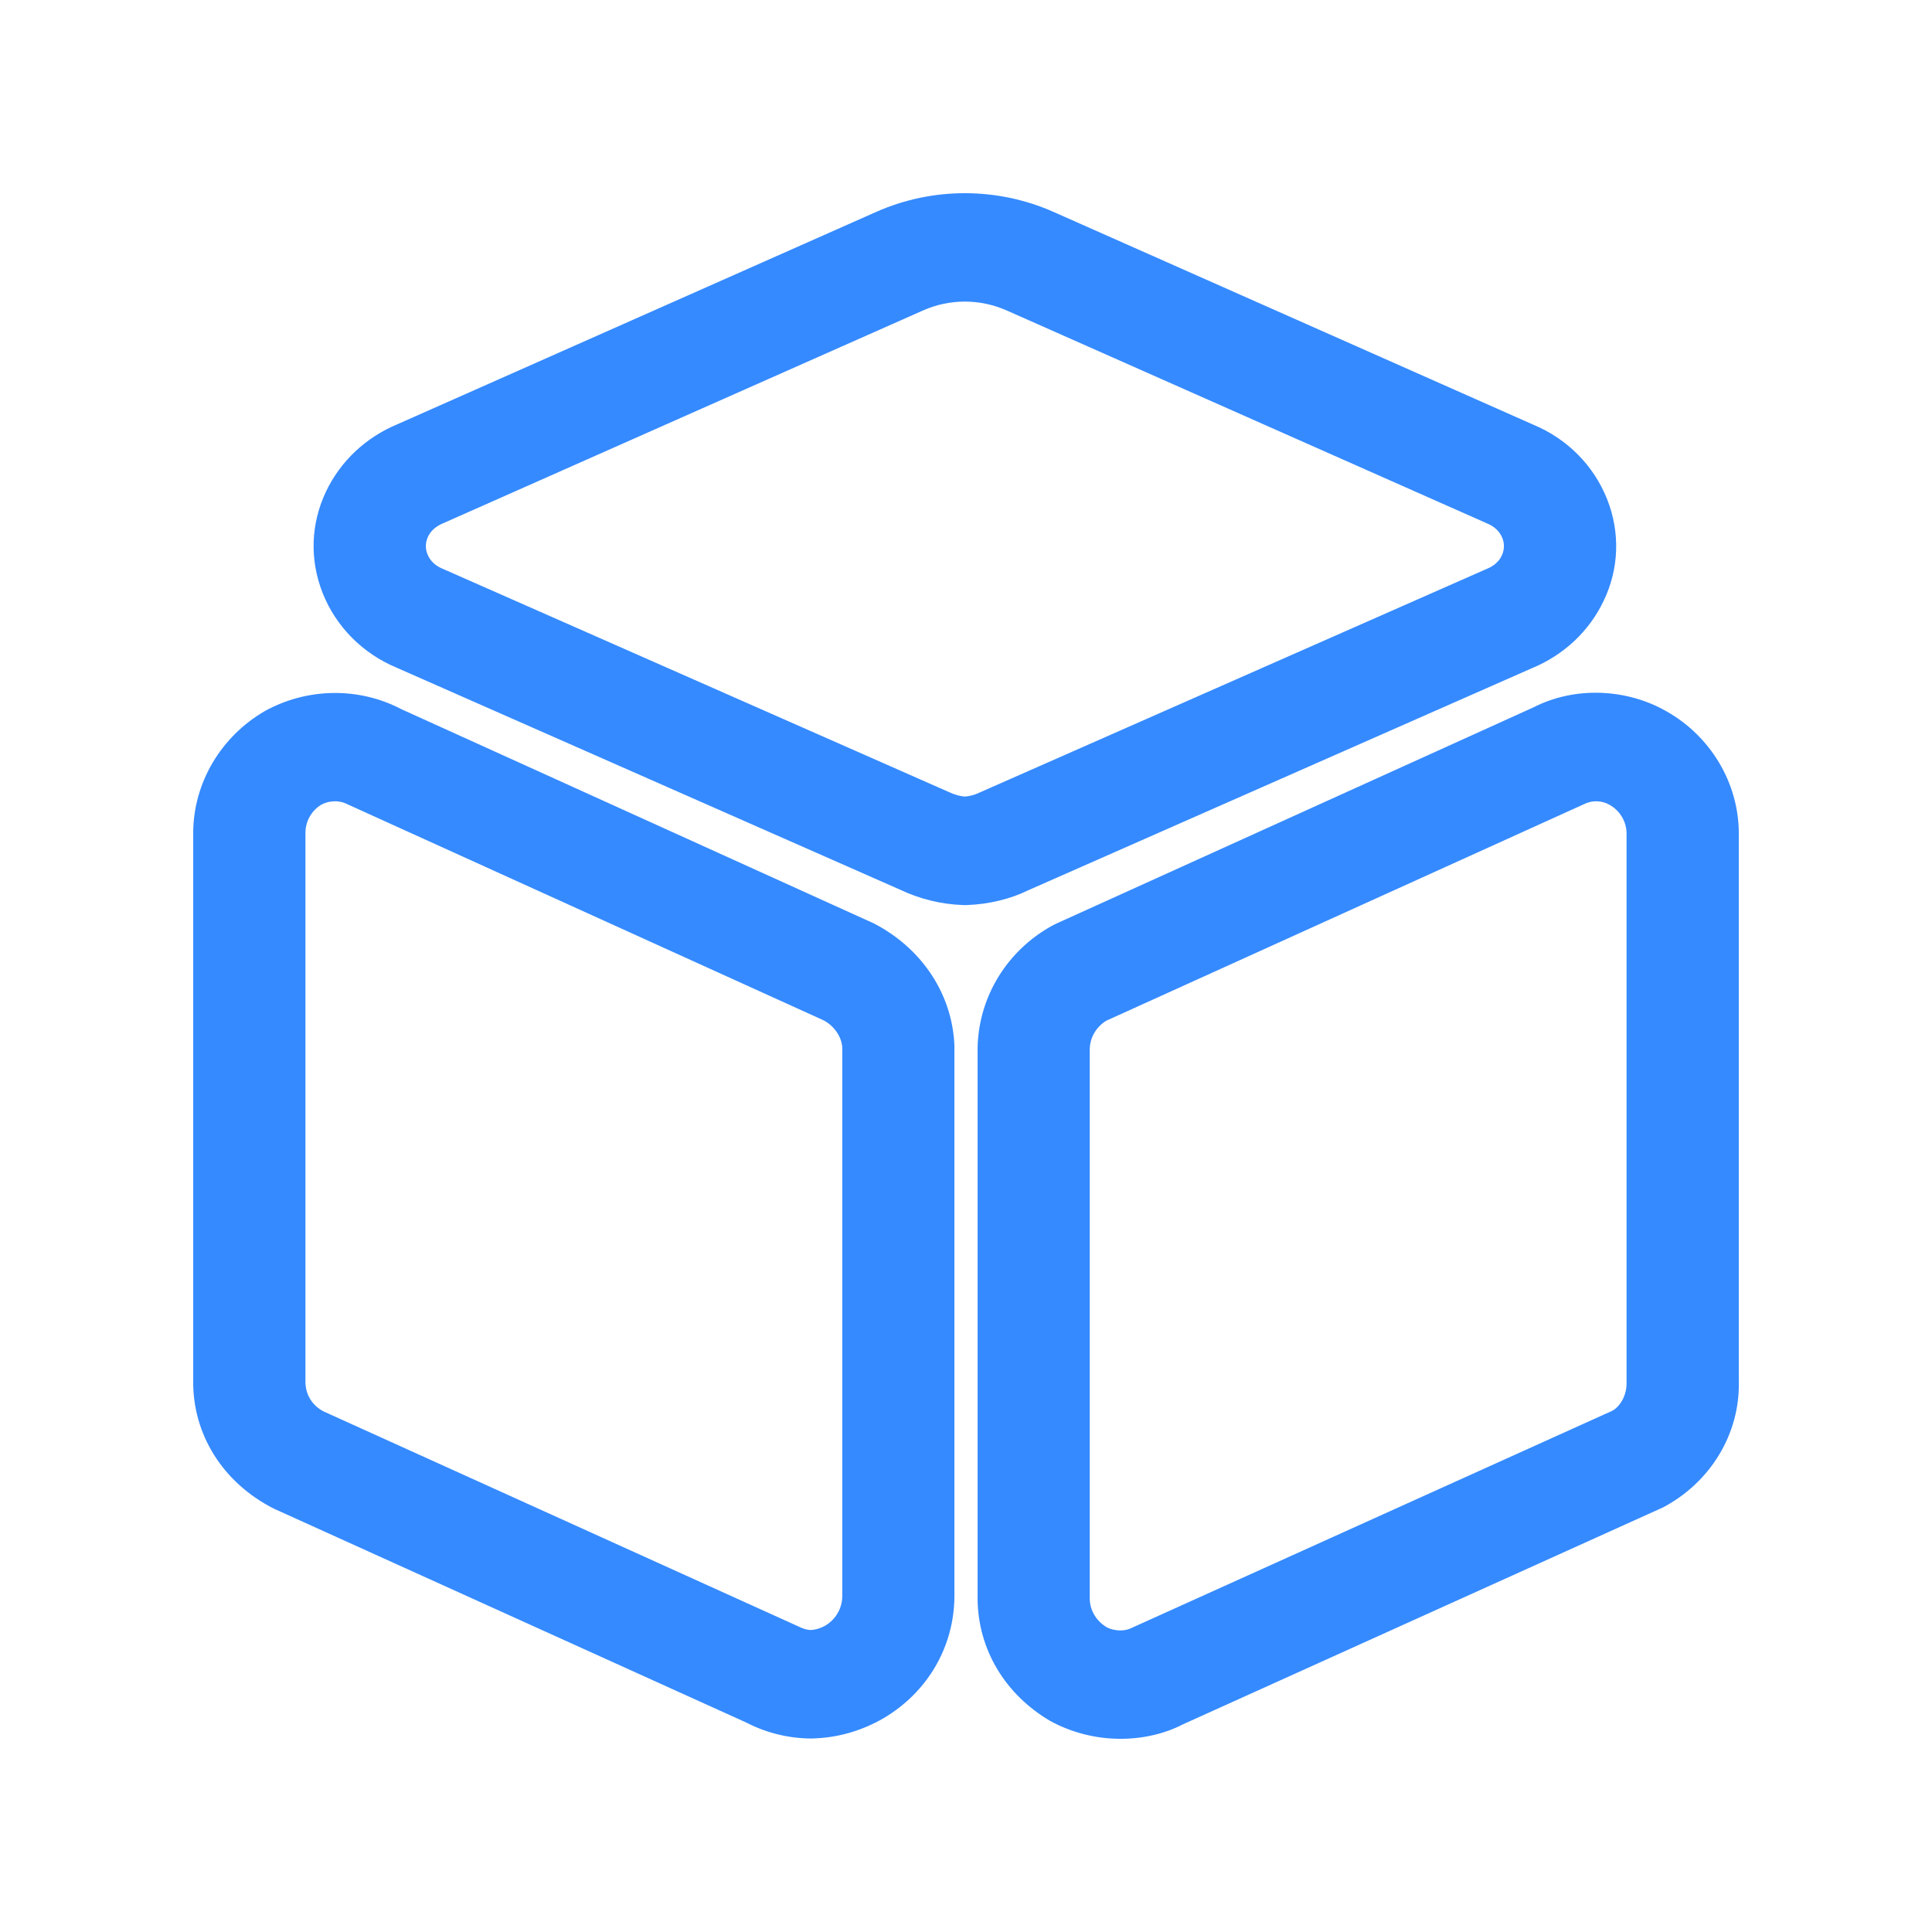 <?xml version="1.0" encoding="UTF-8"?>
<svg width="1em" height="1em" viewBox="0 0 20 20" version="1.1" xmlns="http://www.w3.org/2000/svg" xmlns:xlink="http://www.w3.org/1999/xlink">
    <title>模型</title>
    <defs>
        <rect id="path-1" x="0" y="0" width="20" height="20"></rect>
    </defs>
    <g id="猎鹰智能体平台最终版" stroke="none" stroke-width="1" fill="none" fill-rule="evenodd">
        <g id="03猎鹰智能体平台_工作空间_MCP" transform="translate(-100, -551)">
            <g id="编组-6" transform="translate(80, 0)">
                <g id="编组-9备份-10" transform="translate(8, 545)">
                    <g id="模型" transform="translate(12, 6)">
                        <mask id="mask-2" fill="white">
                            <use xlink:href="#path-1"></use>
                        </mask>
                        <g id="矩形"></g>
                        <g id="空间" mask="url(#mask-2)" fill="#358AFF" fill-rule="nonzero">
                            <g transform="translate(2, 2)" id="形状">
                                <path d="M7.99,7.37 L7.969,7.369 C7.743,7.361 7.525,7.308 7.32,7.211 L2.104,4.911 C1.754,4.764 1.479,4.489 1.34,4.139 C1.204,3.795 1.216,3.421 1.376,3.086 C1.525,2.774 1.787,2.527 2.116,2.391 L7.074,0.192 C7.654,-0.064 8.32,-0.064 8.9,0.191 L13.874,2.397 C14.223,2.542 14.498,2.818 14.637,3.168 C14.773,3.512 14.761,3.886 14.601,4.22 C14.452,4.533 14.19,4.78 13.861,4.916 L8.642,7.217 C8.464,7.305 8.238,7.361 8.01,7.369 L7.99,7.37 Z M7.988,1.122 C7.839,1.122 7.693,1.153 7.557,1.213 L2.587,3.417 C2.51,3.449 2.459,3.496 2.431,3.555 C2.396,3.63 2.408,3.695 2.425,3.737 C2.451,3.803 2.504,3.855 2.576,3.885 L7.818,6.197 C7.881,6.227 7.935,6.242 7.989,6.246 C8.041,6.242 8.092,6.228 8.137,6.206 L13.391,3.889 C13.467,3.858 13.518,3.811 13.546,3.752 C13.581,3.677 13.569,3.612 13.552,3.569 C13.526,3.504 13.473,3.452 13.402,3.422 L8.417,1.212 C8.282,1.153 8.136,1.122 7.988,1.122 L7.988,1.122 Z M6.414,15.997 L6.404,15.997 C6.169,15.997 5.935,15.94 5.728,15.833 L0.836,13.618 C0.306,13.35 -0.006,12.847 8.37488274e-05,12.294 L8.37488274e-05,6.617 C0.003,6.103 0.288,5.622 0.745,5.359 C1.186,5.117 1.72,5.113 2.154,5.341 L7.048,7.56 C7.552,7.822 7.859,8.3 7.88,8.823 L7.88,14.534 C7.874,15.054 7.599,15.521 7.143,15.789 C6.921,15.917 6.674,15.988 6.425,15.996 L6.414,15.997 L6.414,15.997 Z M1.466,6.295 C1.419,6.295 1.371,6.306 1.328,6.329 C1.229,6.387 1.162,6.498 1.162,6.62 L1.162,12.3 C1.16,12.435 1.233,12.552 1.352,12.612 L6.25,14.83 C6.312,14.861 6.354,14.873 6.394,14.874 C6.445,14.871 6.497,14.855 6.544,14.828 C6.65,14.765 6.717,14.652 6.719,14.528 L6.719,8.844 C6.714,8.738 6.639,8.621 6.525,8.562 L1.604,6.329 C1.562,6.306 1.514,6.294 1.466,6.295 Z M9.606,16 L9.592,16 C9.342,15.999 9.094,15.936 8.873,15.816 C8.401,15.539 8.126,15.072 8.12,14.557 L8.12,8.845 C8.131,8.315 8.429,7.835 8.897,7.58 L8.935,7.561 L13.88,5.32 C14.293,5.109 14.829,5.121 15.254,5.365 C15.71,5.624 15.997,6.105 16,6.621 L16,12.303 C16.012,12.838 15.712,13.341 15.217,13.604 L10.244,15.851 C10.064,15.945 9.835,16 9.606,16 L9.606,16 Z M9.453,8.566 C9.349,8.629 9.284,8.739 9.281,8.858 L9.281,14.551 C9.282,14.669 9.349,14.783 9.46,14.847 C9.491,14.864 9.544,14.878 9.596,14.878 L9.604,14.878 C9.644,14.878 9.686,14.868 9.726,14.847 L14.691,12.604 C14.772,12.56 14.841,12.443 14.838,12.315 L14.838,6.624 C14.837,6.506 14.77,6.392 14.663,6.332 C14.582,6.285 14.481,6.282 14.397,6.325 L9.453,8.566 Z"></path>
                            </g>
                        </g>
                    </g>
                </g>
            </g>
        </g>
    </g>
</svg>